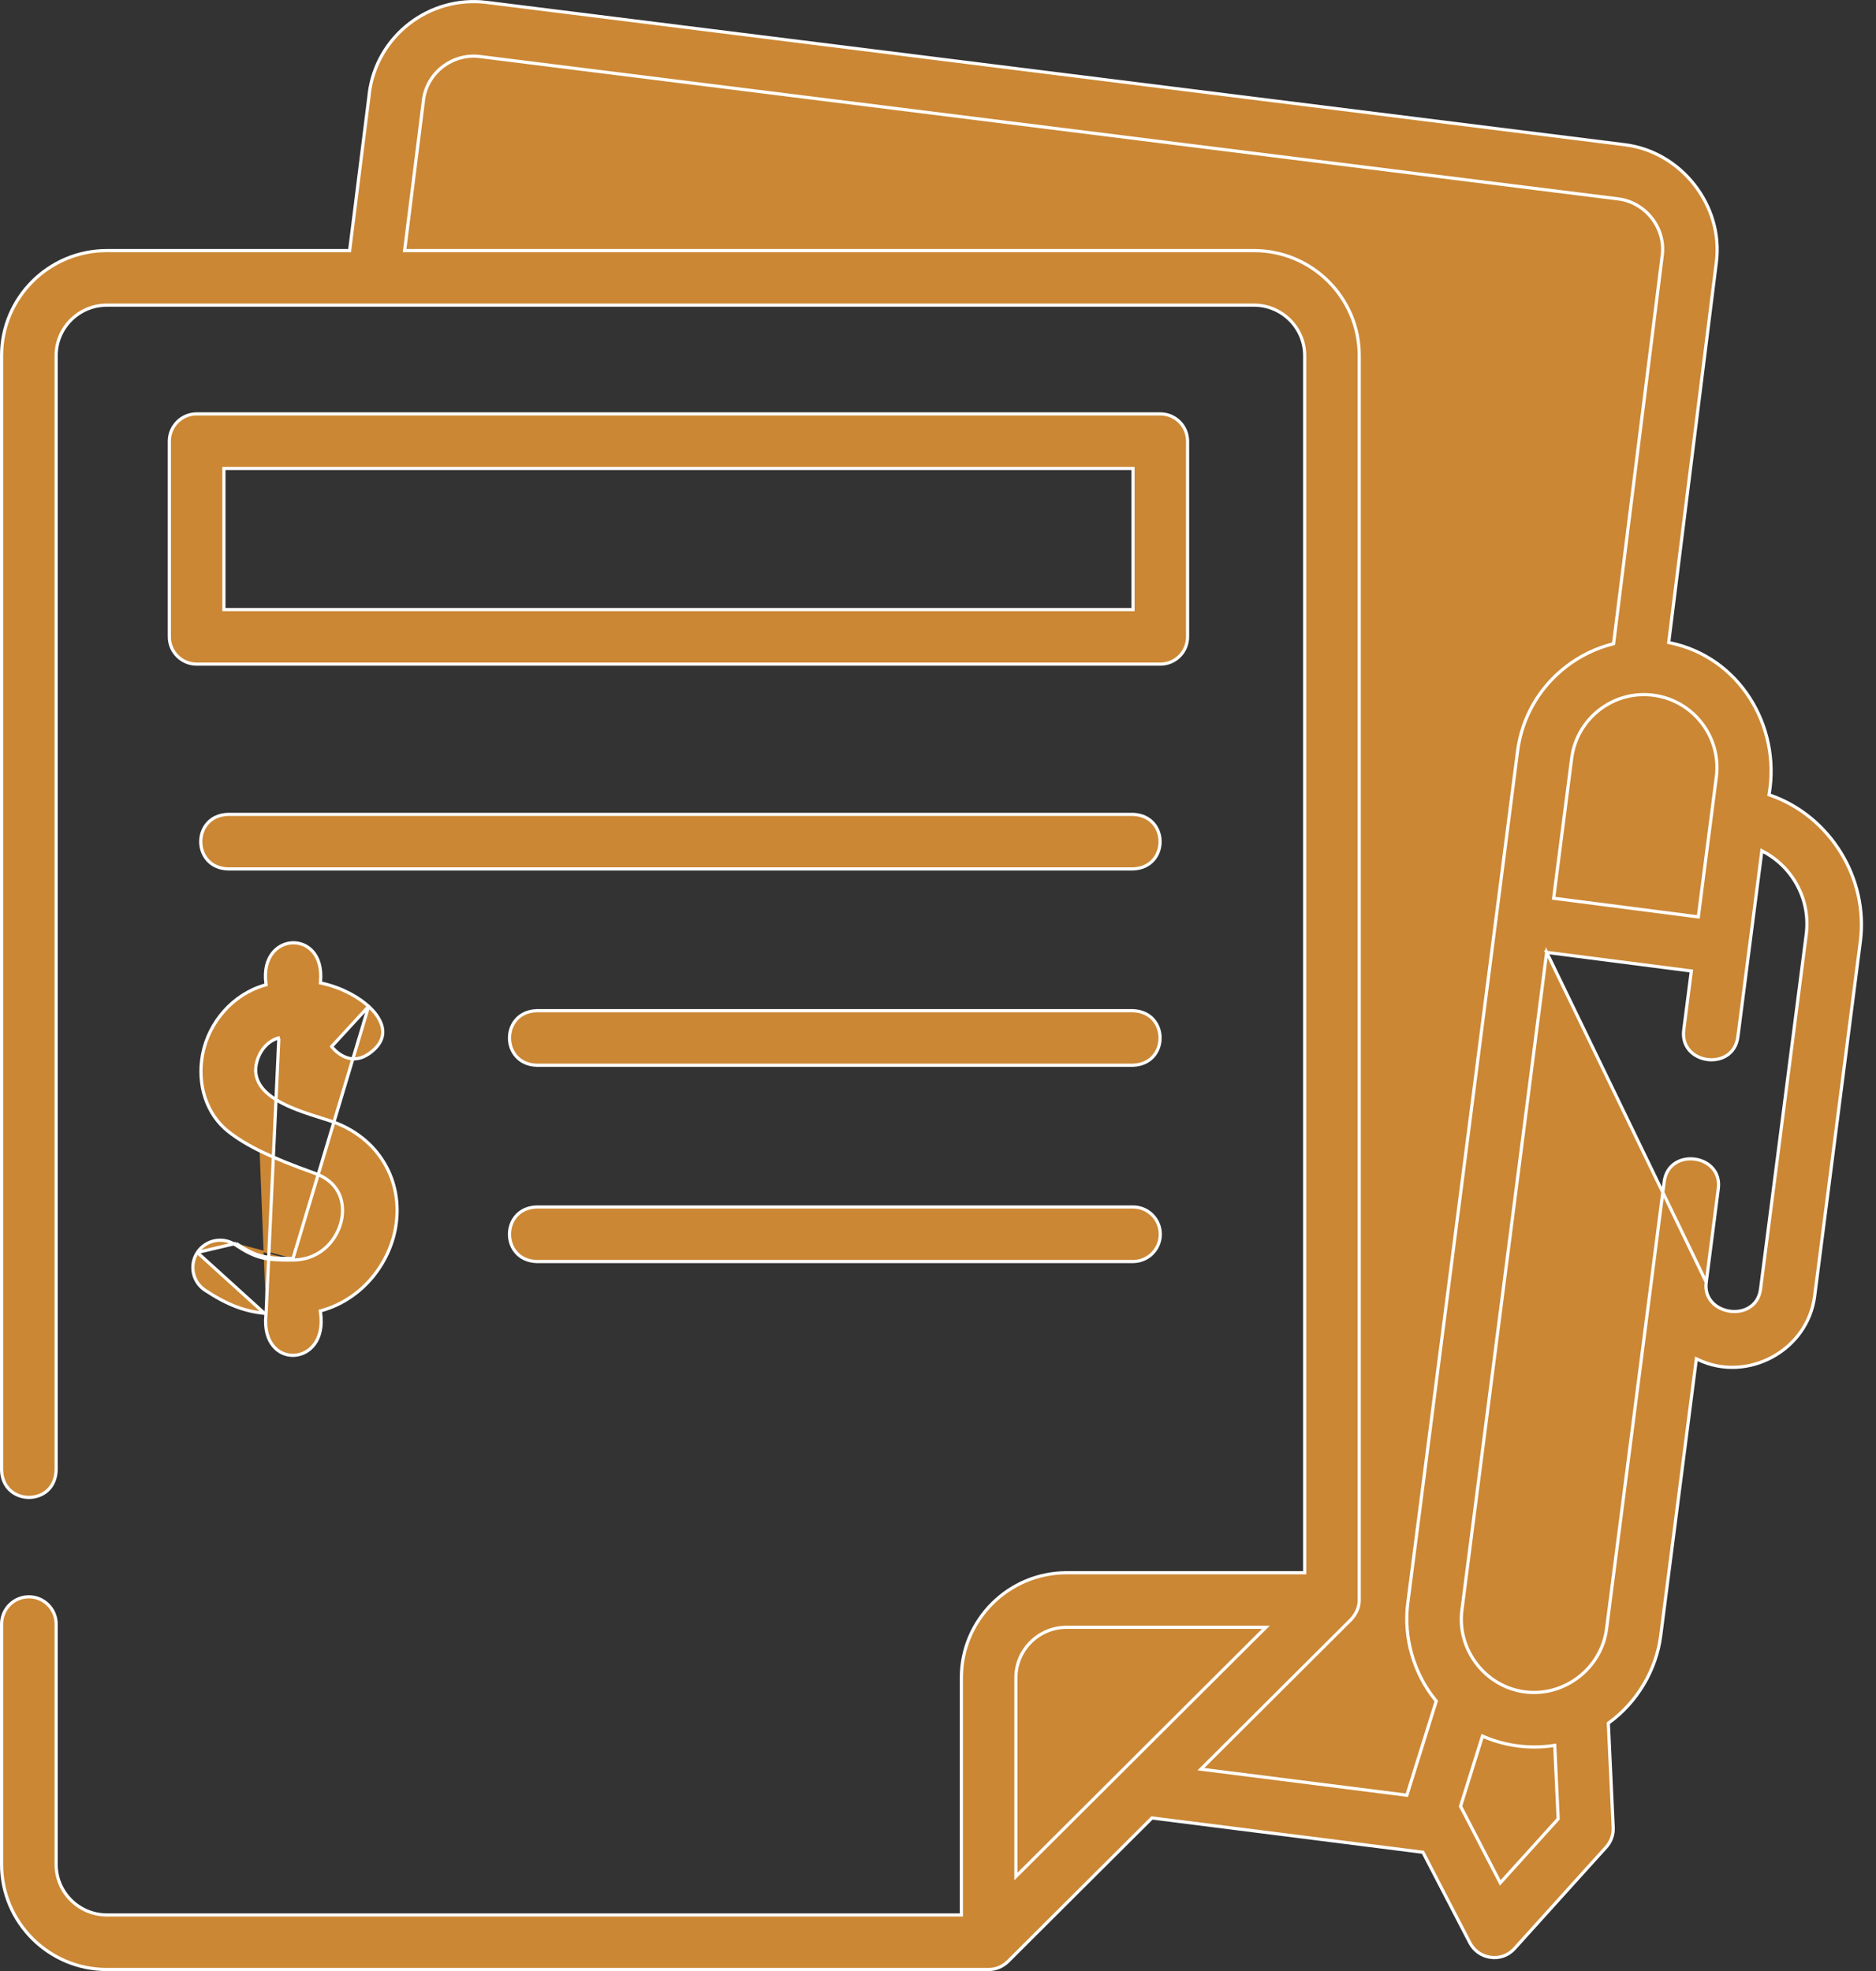 <svg width="59" height="62" viewBox="0 0 59 62" fill="none" xmlns="http://www.w3.org/2000/svg">
<rect x="0" y="0" width="59" height="62" fill="#333333" stroke="none"/>
<path d="M36.229 57.183L36.253 57.186L44.725 58.259L44.751 58.262L44.763 58.286L46.23 61.114C46.496 61.626 47.217 61.749 47.629 61.294L50.514 58.101C50.666 57.933 50.745 57.712 50.735 57.486L50.583 54.229L50.582 54.202L50.604 54.186C51.482 53.548 52.089 52.534 52.228 51.455L53.342 42.81L53.351 42.742L53.413 42.771C54.96 43.501 56.85 42.48 57.07 40.772L58.508 29.613C58.763 27.633 57.562 25.673 55.675 25.013L55.636 24.999L55.643 24.957C55.996 22.82 54.698 20.673 52.526 20.22L52.481 20.211L52.486 20.165L53.98 8.243C54.203 6.469 52.882 4.776 51.105 4.553L15.31 0.076C15.31 0.076 15.31 0.076 15.31 0.076C13.498 -0.15 11.84 1.136 11.613 2.943C11.611 2.961 11.609 2.979 11.608 2.996L11.608 3L11.608 3L11.001 7.838L10.996 7.882H10.952H3.362C1.536 7.882 0.05 9.364 0.05 11.186V46.248C0.069 46.811 0.485 47.097 0.905 47.1C1.116 47.101 1.325 47.031 1.485 46.891C1.643 46.751 1.754 46.538 1.766 46.247V11.186C1.766 10.31 2.482 9.598 3.362 9.598H39.436C40.316 9.598 41.032 10.31 41.032 11.186V49.42V49.47H40.982H33.547C31.72 49.47 30.235 50.952 30.235 52.774V60.184V60.234H30.184H3.362C2.482 60.234 1.766 59.522 1.766 58.646V51.085C1.766 50.611 1.382 50.227 0.908 50.227C0.434 50.227 0.05 50.611 0.05 51.085V58.646C0.05 60.468 1.536 61.95 3.362 61.95H31.093C31.319 61.95 31.538 61.857 31.7 61.698L36.229 57.183ZM36.229 57.183L36.212 57.2L31.7 61.698L36.229 57.183ZM48.643 29.956L48.692 29.963L53.143 30.536L53.193 30.542L53.186 30.592L52.954 32.394C52.918 32.671 52.999 32.889 53.139 33.045C53.28 33.202 53.484 33.299 53.699 33.327C53.914 33.355 54.136 33.312 54.312 33.196C54.487 33.081 54.62 32.89 54.656 32.613L55.401 26.834L55.41 26.762L55.474 26.796C55.787 26.965 56.065 27.198 56.289 27.488C56.71 28.033 56.894 28.71 56.806 29.393L55.368 40.553C55.333 40.821 55.199 41.011 55.019 41.124C54.84 41.237 54.618 41.273 54.407 41.244C54.196 41.215 53.992 41.121 53.849 40.965C53.705 40.809 53.625 40.594 53.661 40.331L48.643 29.956ZM48.643 29.956L48.636 30.006L45.976 50.649C45.816 51.891 46.717 53.058 47.958 53.218C49.2 53.378 50.366 52.477 50.526 51.236L52.338 37.173C52.374 36.896 52.507 36.706 52.682 36.59C52.858 36.474 53.08 36.431 53.295 36.459C53.51 36.487 53.715 36.584 53.855 36.741C53.996 36.897 54.076 37.115 54.04 37.392L53.661 40.331L48.643 29.956ZM48.99 57.228L49.004 57.212L49.003 57.192L48.899 54.955L48.896 54.9L48.842 54.908C48.109 55.016 47.356 54.92 46.675 54.63L46.624 54.608L46.607 54.661L45.94 56.797L45.934 56.817L45.944 56.835L47.151 59.162L47.184 59.226L47.232 59.172L48.99 57.228ZM53.362 28.834L53.412 28.84L53.418 28.791L53.979 24.436C54.141 23.182 53.252 22.03 51.997 21.868C51.39 21.79 50.788 21.953 50.303 22.327C49.818 22.702 49.508 23.243 49.429 23.85L48.868 28.204L48.862 28.254L48.911 28.26L53.362 28.834ZM12.732 7.826L12.725 7.882H12.782H39.436C41.262 7.882 42.748 9.364 42.748 11.186V50.328C42.748 50.563 42.651 50.76 42.495 50.937L37.841 55.576L37.768 55.648L37.87 55.661L44.203 56.463L44.245 56.468L44.258 56.428L45.162 53.533L45.17 53.507L45.153 53.486C44.464 52.645 44.135 51.509 44.274 50.43L47.05 28.886L47.051 28.886V28.883L47.727 23.631C47.864 22.569 48.406 21.623 49.255 20.969C49.695 20.629 50.19 20.39 50.713 20.257L50.746 20.248L50.751 20.214L52.278 8.03L52.228 8.024L52.278 8.03C52.386 7.166 51.752 6.364 50.892 6.256L15.097 1.779C15.097 1.779 15.097 1.779 15.097 1.779C14.236 1.671 13.447 2.27 13.321 3.12L13.321 3.12L13.32 3.124C13.319 3.14 13.318 3.155 13.316 3.171C13.316 3.171 13.316 3.171 13.316 3.171L12.732 7.826ZM39.728 51.271L39.814 51.186H39.693H33.546C32.666 51.186 31.95 51.898 31.95 52.774V58.905V59.025L32.036 58.94L39.728 51.271Z" fill="#CB8734" stroke="white" stroke-width="0.1"/>
<path d="M35.583 19.174H35.633V19.124V14.785V14.735H35.583H7.092H7.042V14.785V19.124V19.174H7.092H35.583ZM37.349 13.877V20.032C37.349 20.506 36.965 20.89 36.491 20.89H6.184C5.711 20.89 5.326 20.506 5.326 20.032V13.877C5.326 13.403 5.711 13.019 6.184 13.019H36.491C36.965 13.019 37.349 13.403 37.349 13.877Z" fill="#CB8734" stroke="white" stroke-width="0.1"/>
<path d="M7.166 27.332C6.03 27.292 6.029 25.656 7.166 25.616H35.632C36.768 25.656 36.769 27.292 35.632 27.332H7.166Z" fill="#CB8734" stroke="white" stroke-width="0.1"/>
<path d="M16.876 33.507C15.74 33.467 15.739 31.831 16.876 31.791H35.632C36.768 31.831 36.769 33.467 35.632 33.507H16.876Z" fill="#CB8734" stroke="white" stroke-width="0.1"/>
<path d="M35.633 37.965C36.107 37.965 36.491 38.349 36.491 38.823C36.491 39.297 36.107 39.681 35.633 39.681H16.876C15.74 39.642 15.739 38.005 16.876 37.965H35.633Z" fill="#CB8734" stroke="white" stroke-width="0.1"/>
<path d="M8.368 41.318L8.363 41.367C8.319 41.815 8.425 42.137 8.598 42.343C8.77 42.549 9.012 42.644 9.252 42.631C9.492 42.619 9.73 42.5 9.893 42.276C10.056 42.052 10.145 41.72 10.08 41.279L10.074 41.236L10.116 41.224C11.418 40.855 12.254 39.722 12.443 38.604C12.693 37.128 11.899 35.794 10.464 35.284C10.363 35.248 10.239 35.209 10.102 35.166C9.747 35.055 9.301 34.915 8.918 34.722C8.652 34.588 8.41 34.425 8.248 34.223C8.085 34.019 8.003 33.775 8.057 33.486M8.368 41.318L8.768 32.697L8.753 32.649C8.33 32.778 8.117 33.169 8.057 33.486M8.368 41.318L8.319 41.312M8.368 41.318L8.319 41.312M8.057 33.486L8.107 33.495L8.057 33.486C8.057 33.486 8.057 33.486 8.057 33.486ZM8.319 41.312C7.685 41.242 7.163 41.053 6.451 40.585C6.055 40.324 5.946 39.792 6.206 39.396M8.319 41.312L6.206 39.396M10.43 32.918L10.43 32.918L10.43 32.918L10.431 32.92L10.436 32.926C10.44 32.932 10.447 32.94 10.455 32.95C10.473 32.971 10.499 32.999 10.532 33.032C10.599 33.097 10.696 33.175 10.816 33.232C10.935 33.288 11.076 33.321 11.234 33.298C11.392 33.274 11.571 33.194 11.765 33.014C11.942 32.849 12.017 32.685 12.034 32.532C12.051 32.377 12.01 32.229 11.945 32.099C11.88 31.968 11.791 31.857 11.719 31.778C11.683 31.739 11.652 31.708 11.629 31.687C11.617 31.676 11.608 31.668 11.602 31.663L11.595 31.657L11.594 31.655L11.593 31.655L11.593 31.655L10.43 32.918ZM10.43 32.918L10.43 32.918L10.43 32.918ZM9.216 39.633C10.12 39.627 10.645 38.945 10.752 38.318L10.752 38.318C10.778 38.162 10.797 37.892 10.692 37.618C10.585 37.341 10.354 37.066 9.889 36.901C8.527 36.416 7.744 36.037 7.18 35.591C6.502 35.056 6.189 34.128 6.371 33.167C6.563 32.151 7.33 31.27 8.327 30.988L8.369 30.976L8.363 30.933C8.309 30.512 8.402 30.197 8.565 29.986C8.728 29.775 8.963 29.664 9.2 29.655C9.436 29.647 9.674 29.74 9.844 29.939C10.014 30.138 10.119 30.446 10.08 30.873L10.076 30.917L10.119 30.926C10.796 31.076 11.314 31.396 11.591 31.653L11.591 31.653L11.593 31.655L9.215 39.583M9.216 39.633L9.215 39.583M9.216 39.633C9.216 39.633 9.216 39.633 9.216 39.633L9.215 39.583M9.216 39.633C8.785 39.636 8.496 39.627 8.232 39.56C7.966 39.494 7.727 39.37 7.395 39.151M9.215 39.583C8.353 39.589 8.084 39.545 7.422 39.11M7.395 39.151L7.422 39.11M7.395 39.151C6.999 38.891 6.467 39.001 6.206 39.396M7.395 39.151C7.395 39.151 7.395 39.151 7.395 39.151L7.422 39.11M7.422 39.11L6.206 39.396" fill="#CB8734" stroke="white" stroke-width="0.1"/>
</svg>
